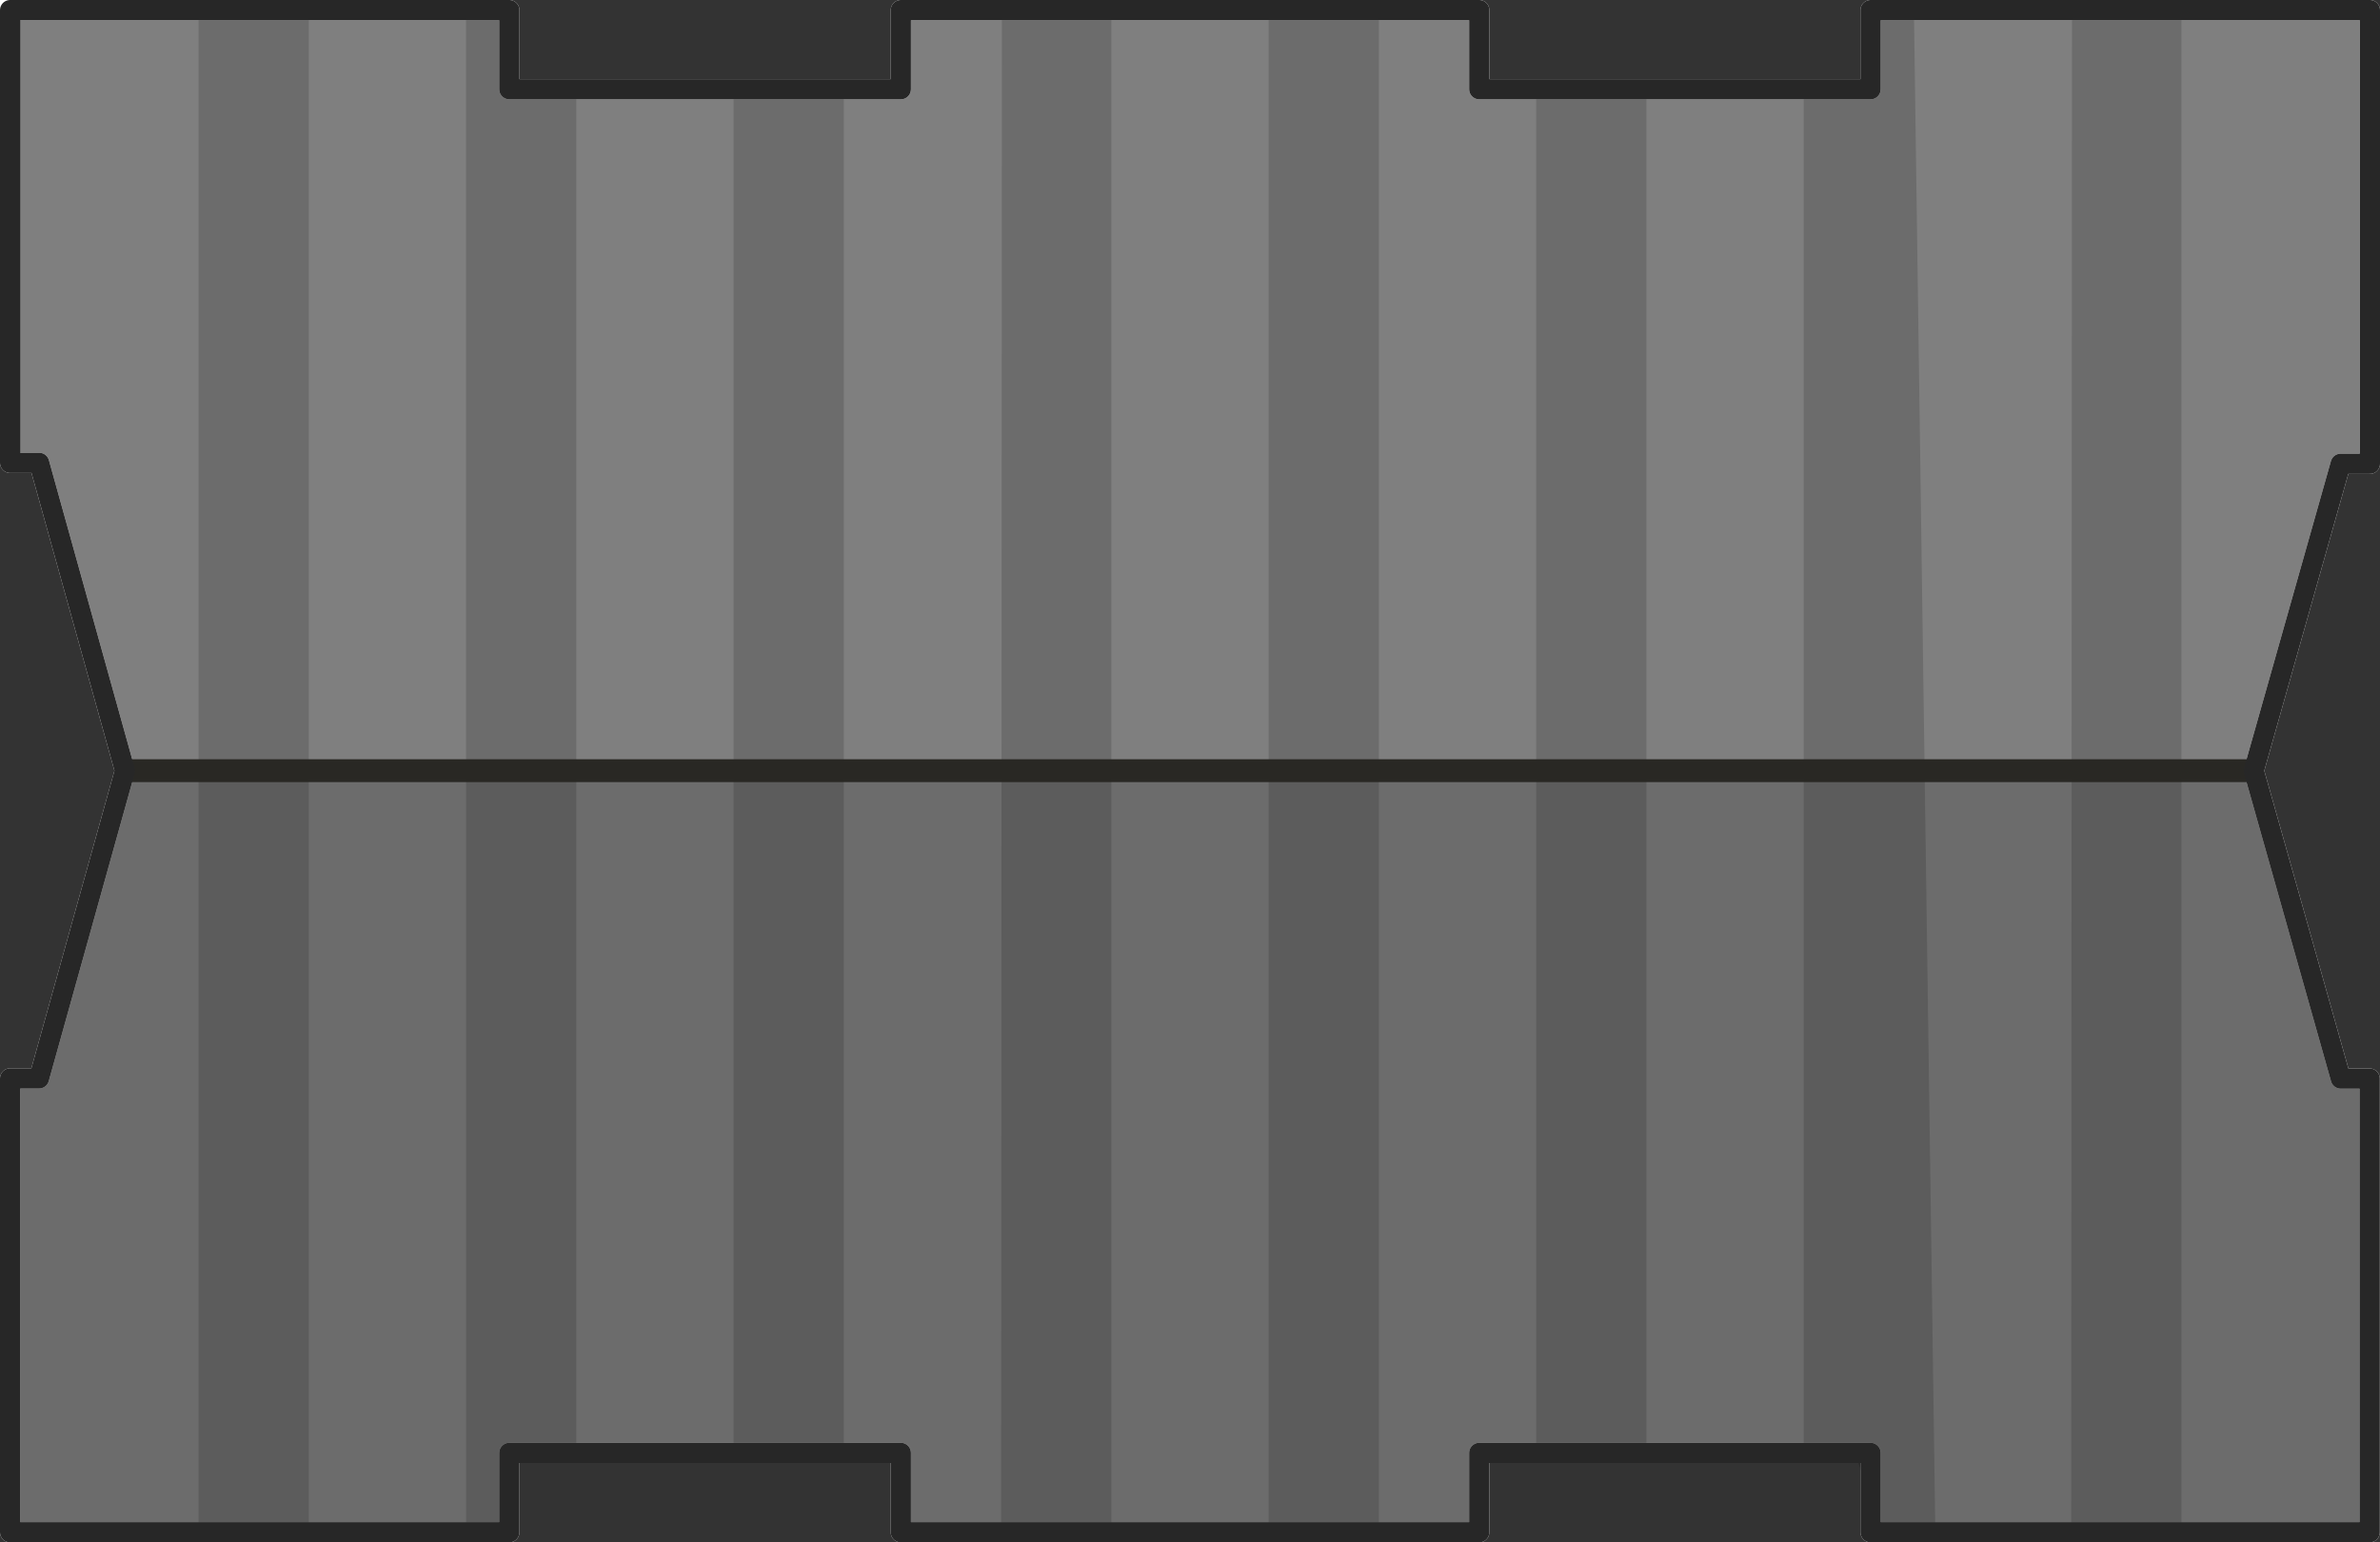 <?xml version="1.0" encoding="UTF-8" standalone="no"?>
<!-- Created with Inkscape (http://www.inkscape.org/) -->

<svg
   width="445.027"
   height="288.446"
   viewBox="0 0 235.494 152.636"
   version="1.1"
   id="svg1"
   xmlns="http://www.w3.org/2000/svg"
   xmlns:svg="http://www.w3.org/2000/svg">
  <rect x="0" y="0" width="235.494" height="152.636" fill="#333333" stroke="none"/>
  <defs
     id="defs1" />
  <g
     id="layer1"
     transform="translate(84.667,-112.713)">
    <g
       id="g36709"
       transform="translate(4227.929,639.742)">
      <path
         id="path33806"
         style="fill:#7f7f7f;fill-opacity:1;stroke:#ffffff;stroke-width:2;stroke-linecap:round;stroke-linejoin:round;stroke-opacity:1;stop-color:#000000"
         d="m -4313.712,-526.029 2.117,44.804 h 2.876 l 8.485,30.468 -8.499,30.45 h -2.862 v 44.914 h 49.396 v -7.854 h 38.739 v 7.854 h 57.232 v -7.854 h 38.719 v 7.854 h 49.386 v -44.898 h -2.862 l -8.605,-30.466 8.595,-30.376 h 2.894 v -44.896 h -49.408 v 7.831 h -38.719 v -7.831 h -57.232 v 7.831 h -38.739 v -7.831 z" />
      <path
         id="rect6-66-8"
         style="fill-opacity:0.15;fill-rule:evenodd;stroke-width:4.233;stroke-linecap:round;stroke-linejoin:round"
         d="m -4292.872,-527.016 c 3.599,0.052 7.286,-0.104 10.831,0.078 v 151.619 c -3.561,0.13 -7.348,0.13 -10.909,0 v -151.619 z" />
      <path
         id="rect6-8-6-1"
         style="fill-opacity:0.15;fill-rule:evenodd;stroke-width:4.233;stroke-linecap:round;stroke-linejoin:round"
         d="m -4262.197,-525.936 v 8.106 h 6.627 l 10e-5,134.472 -6.126,0.521 0.305,7.517 h -5.089 v -150.784" />
      <path
         id="rect6-3-3-3"
         style="fill-opacity:0.15;fill-rule:evenodd;stroke-width:4.233;stroke-linecap:round;stroke-linejoin:round"
         d="m -4229.1,-518.324 v 134.649 h -10.909 v -135.061 z" />
      <path
         id="rect6-6-44-0"
         style="fill-opacity:0.15;fill-rule:evenodd;stroke-width:4.233;stroke-linecap:round;stroke-linejoin:round"
         d="m -4213.539,-375.319 0.078,-151.697 10.831,0.078 v 151.619 z" />
      <path
         id="rect6-9-2-8"
         style="fill:#000000;fill-opacity:0.15;fill-rule:evenodd;stroke-width:4.233;stroke-linecap:round;stroke-linejoin:round"
         d="m -4186.99,-527.016 c 3.599,0.052 7.286,-0.104 10.831,0.078 v 151.619 c -3.561,0.13 -7.348,0.13 -10.909,0 v -151.619 z" />
      <path
         id="rect6-66-8-1"
         style="fill-opacity:0.15;fill-rule:evenodd;stroke-width:4.233;stroke-linecap:round;stroke-linejoin:round"
         d="m -4160.52,-518.461 c 3.599,0.052 7.286,-0.104 10.831,0.078 v 135.582 c -3.561,0.13 -7.348,0.13 -10.909,0 v -135.582 z" />
      <path
         id="rect6-8-6-1-4"
         style="fill-opacity:0.15;fill-rule:evenodd;stroke-width:4.233;stroke-linecap:round;stroke-linejoin:round"
         d="m -4123.218,-526.028 2.117,150.539 c -1.072,0.039 -4.717,1.317 -5.767,-0.481 -0.886,-1.518 -1.27,-6.044 -2.371,-7.081 -1.929,-1.816 -4.888,-0.623 -4.888,-0.623 v -134.168 h 6.319 l 0.646,-7.856 z" />
      <path
         id="rect6-6-44-0-2"
         style="fill-opacity:0.15;fill-rule:evenodd;stroke-width:4.233;stroke-linecap:round;stroke-linejoin:round"
         d="m -4107.657,-374.95 0.078,-151.697 10.831,0.078 v 151.619 z" />
      <path
         style="fill:#000000;fill-opacity:0.149;stroke:none;stroke-width:2;stroke-linecap:round;stroke-linejoin:round;stroke-opacity:1;stop-color:#000000"
         d="m -4311.253,-375.444 v -44.979 h 2.778 l 8.223,-30.687 h 210.455 l 8.262,30.836 h 3.247 v 44.897 h -49.064 v -7.967 h -38.798 v 7.811 h -56.804 v -7.788 h -38.988 v 7.844 z"
         id="path35785" />
      <rect
         style="fill:#292824;fill-opacity:1;stroke:none;stroke-width:2.5;stroke-linecap:round;stroke-linejoin:round;stroke-dasharray:none;stroke-opacity:1;stop-color:#000000"
         id="rect51868-8"
         width="211.437"
         height="2.263"
         x="-4300.303"
         y="-451.893" />
      <path
         id="path34208"
         style="fill:none;fill-opacity:1;stroke:#272727;stroke-width:2;stroke-linecap:round;stroke-linejoin:round;stroke-opacity:1;stop-color:#000000"
         d="m -4311.596,-526.029 v 44.804 h 2.876 l 8.485,30.468 -8.499,30.45 h -2.862 v 44.914 h 49.396 v -7.854 h 38.739 v 7.854 h 57.232 v -7.854 h 38.719 v 7.854 h 49.386 v -44.898 h -2.862 l -8.605,-30.466 8.595,-30.376 h 2.894 v -44.896 h -49.408 v 7.831 h -38.719 v -7.831 h -57.232 v 7.831 h -38.739 v -7.831 z" />
    </g>
  </g>
</svg>
